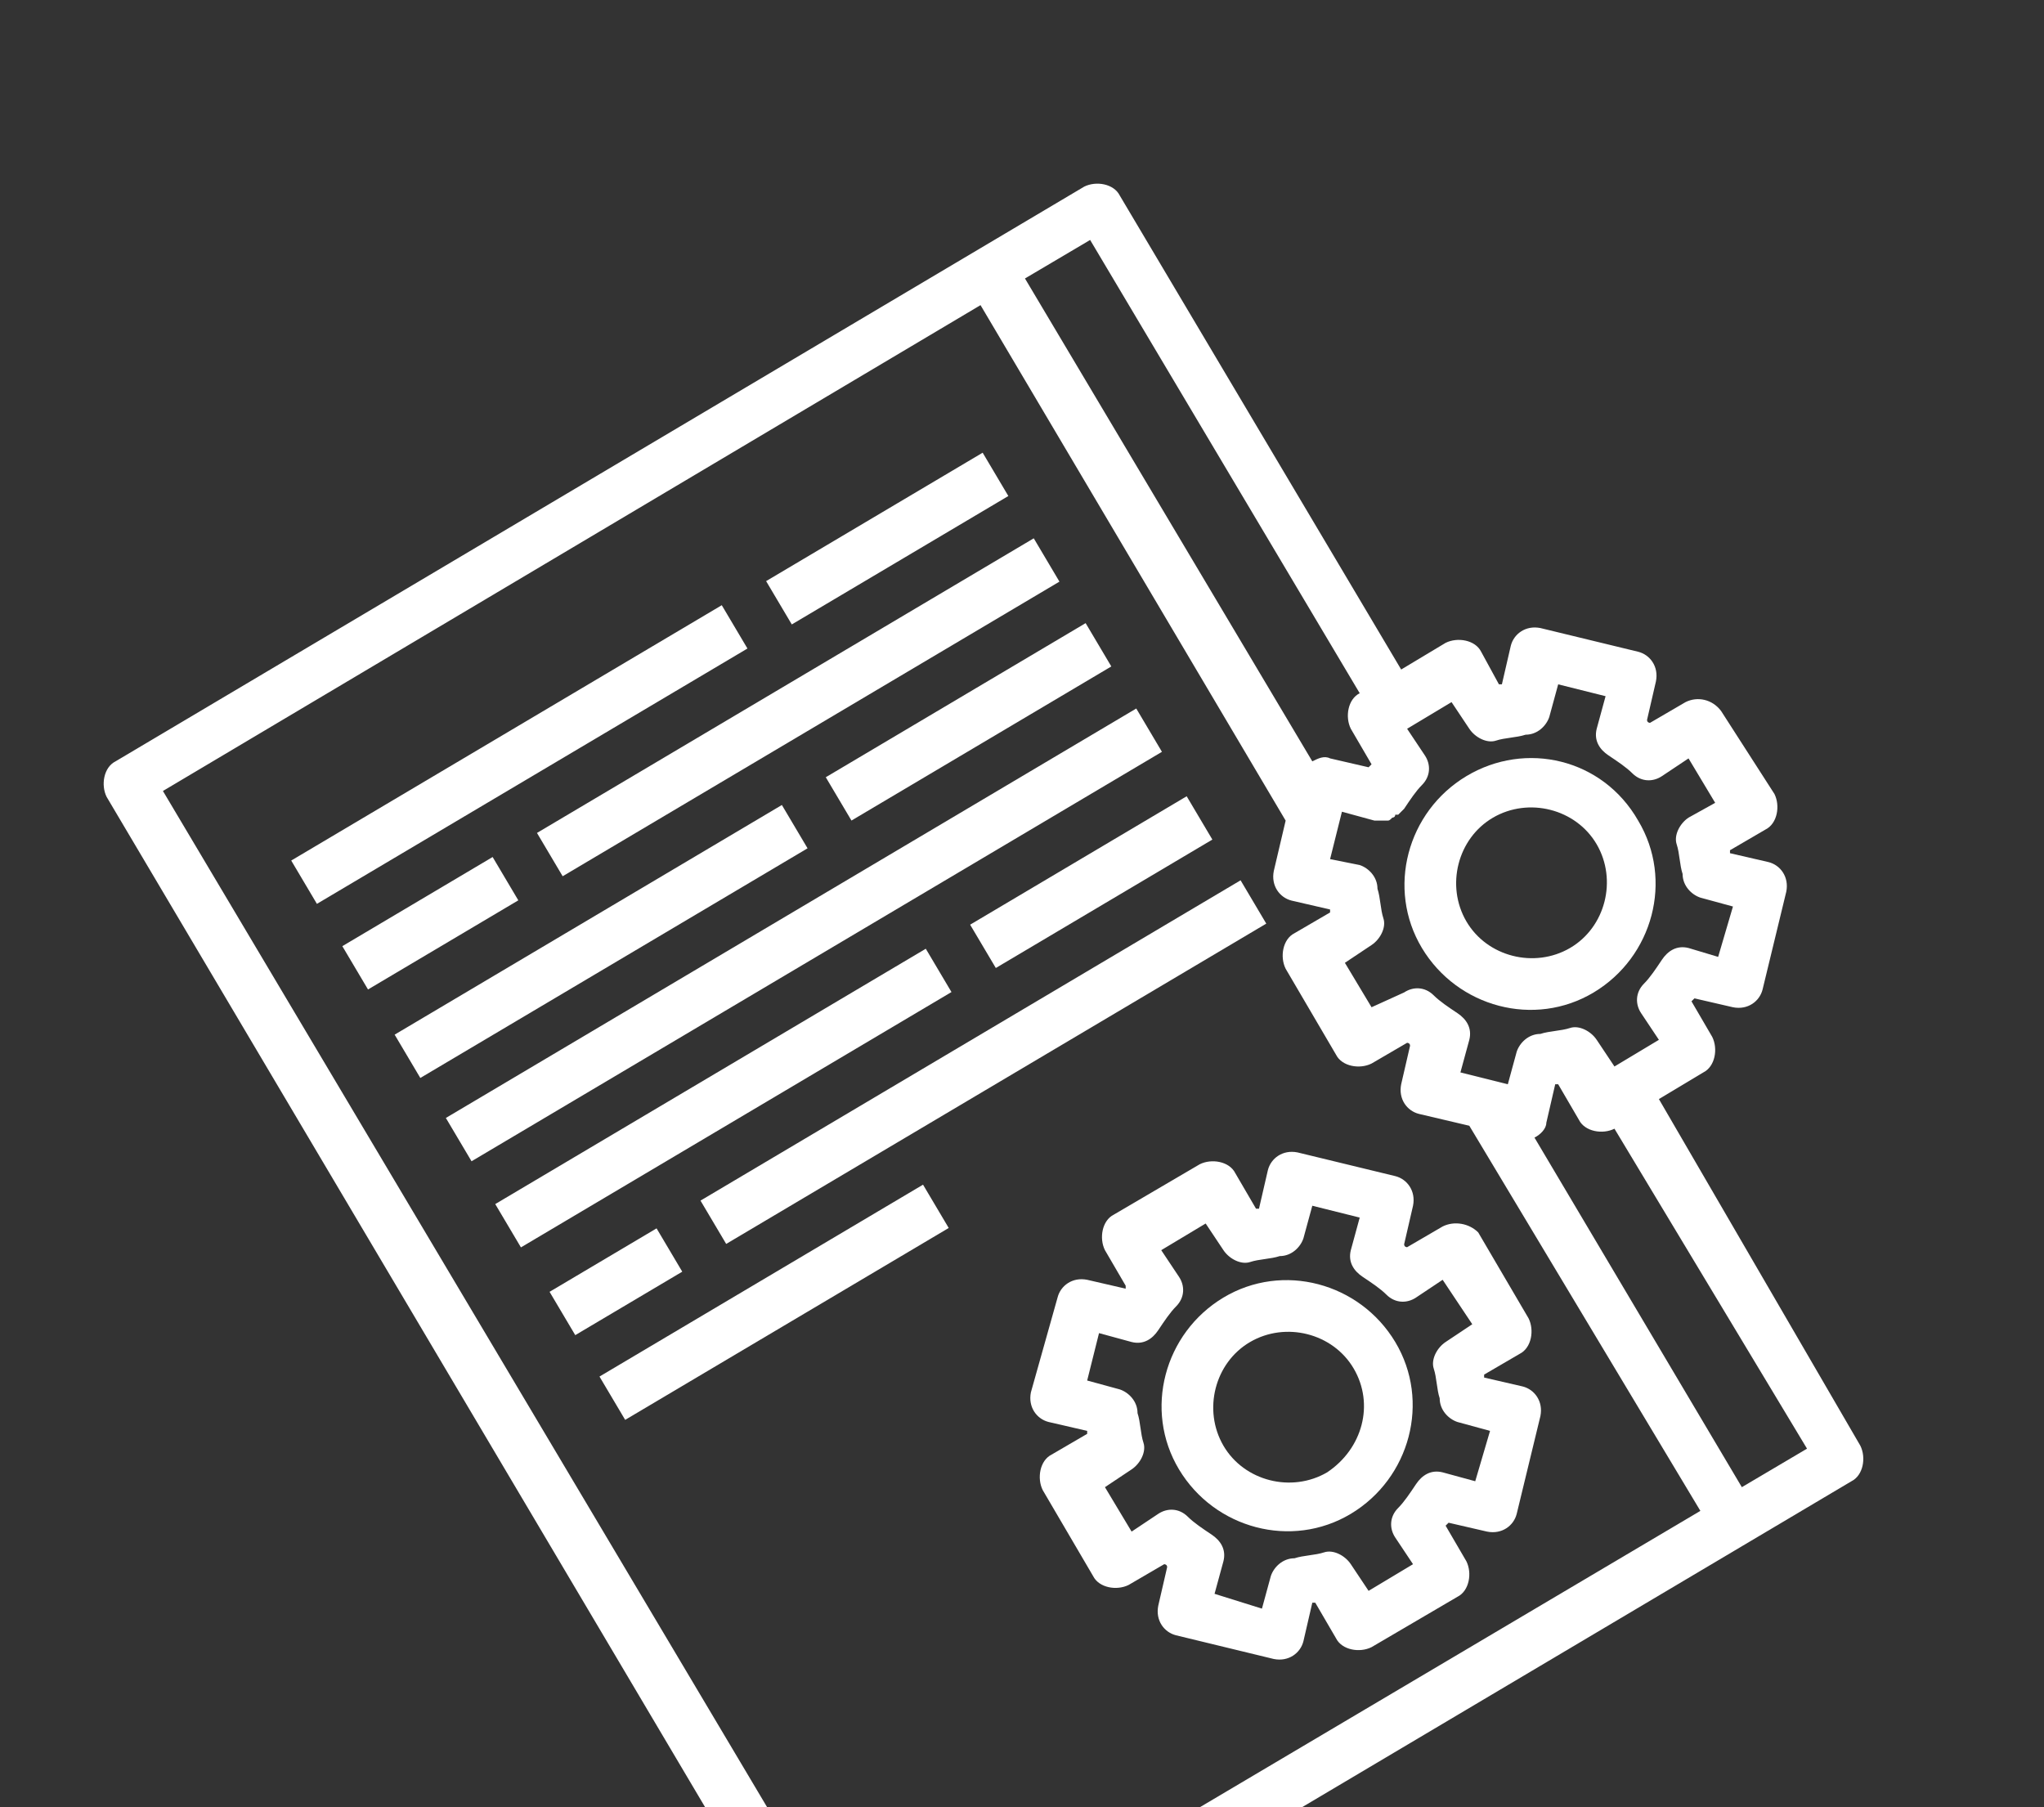 <?xml version="1.0" encoding="utf-8"?>
<!-- Generator: Adobe Illustrator 23.0.1, SVG Export Plug-In . SVG Version: 6.00 Build 0)  -->
<svg version="1.1" id="Capa_1" xmlns="http://www.w3.org/2000/svg" xmlns:xlink="http://www.w3.org/1999/xlink" x="0px" y="0px"
	 viewBox="0 0 69 61" style="enable-background:new 0 0 69 61;" xml:space="preserve">
<rect x="0" y="0" width="69" height="61" fill="#333333" stroke="none"/>
<style type="text/css">
	.st0{fill:#FFFFFF;}
</style>
<g>
	<g>
		<path class="st0" d="M41.3,43.8c-2,1.2-2.7,3.8-1.5,5.8s3.8,2.7,5.8,1.5s2.7-3.8,1.5-5.8C45.9,43.3,43.3,42.6,41.3,43.8z
			 M44.8,49.7c-1.2,0.7-2.8,0.3-3.5-0.9S41,46,42.2,45.3s2.8-0.3,3.5,0.9S46,48.9,44.8,49.7z"/>
	</g>
</g>
<g>
	<g>
		<path class="st0" d="M48.7,41.4l-1.2,0.7c0,0-0.1,0-0.1-0.1l0.3-1.3c0.1-0.5-0.2-0.9-0.6-1l-3.3-0.8c-0.5-0.1-0.9,0.2-1,0.6
			l-0.3,1.3h-0.1l-0.7-1.2c-0.2-0.4-0.8-0.5-1.2-0.3L37.6,41c-0.4,0.2-0.5,0.8-0.3,1.2l0.7,1.2l0,0.1l-1.3-0.3
			c-0.5-0.1-0.9,0.2-1,0.6L34.8,47c-0.1,0.5,0.2,0.9,0.6,1l1.3,0.3v0.1l-1.2,0.7c-0.4,0.2-0.5,0.8-0.3,1.2l1.7,2.9
			c0.2,0.4,0.8,0.5,1.2,0.3l1.2-0.7c0,0,0.1,0,0.1,0.1l-0.3,1.3c-0.1,0.5,0.2,0.9,0.6,1L43,56c0.5,0.1,0.9-0.2,1-0.6l0.3-1.3h0.1
			l0.7,1.2c0.2,0.4,0.8,0.5,1.2,0.3l2.9-1.7c0.4-0.2,0.5-0.8,0.3-1.2l-0.7-1.2l0.1-0.1l1.3,0.3c0.5,0.1,0.9-0.2,1-0.6l0.8-3.3
			c0.1-0.5-0.2-0.9-0.6-1l-1.3-0.3v-0.1l1.2-0.7c0.4-0.2,0.5-0.8,0.3-1.2l-1.7-2.9C49.6,41.3,49.1,41.2,48.7,41.4z M49.7,44.7
			l-0.9,0.6c-0.3,0.2-0.5,0.6-0.4,0.9c0.1,0.3,0.1,0.7,0.2,1c0,0.4,0.3,0.7,0.6,0.8l1.1,0.3L49.8,50l-1.1-0.3
			c-0.4-0.1-0.7,0.1-0.9,0.4c-0.2,0.3-0.4,0.6-0.6,0.8c-0.3,0.3-0.3,0.7-0.1,1l0.6,0.9l-1.5,0.9l-0.6-0.9c-0.2-0.3-0.6-0.5-0.9-0.4
			c-0.3,0.1-0.7,0.1-1,0.2c-0.4,0-0.7,0.3-0.8,0.6l-0.3,1.1L41,53.8l0.3-1.1c0.1-0.4-0.1-0.7-0.4-0.9c-0.3-0.2-0.6-0.4-0.8-0.6
			c-0.3-0.3-0.7-0.3-1-0.1l-0.9,0.6l-0.9-1.5l0.9-0.6c0.3-0.2,0.5-0.6,0.4-0.9c-0.1-0.3-0.1-0.7-0.2-1c0-0.4-0.3-0.7-0.6-0.8
			l-1.1-0.3l0.4-1.6l1.1,0.3c0.4,0.1,0.7-0.1,0.9-0.4c0.2-0.3,0.4-0.6,0.6-0.8c0.3-0.3,0.3-0.7,0.1-1l-0.6-0.9l1.5-0.9l0.6,0.9
			c0.2,0.3,0.6,0.5,0.9,0.4c0.3-0.1,0.7-0.1,1-0.2c0.4,0,0.7-0.3,0.8-0.6l0.3-1.1l1.6,0.4l-0.3,1.1c-0.1,0.4,0.1,0.7,0.4,0.9
			c0.3,0.2,0.6,0.4,0.8,0.6c0.3,0.3,0.7,0.3,1,0.1l0.9-0.6L49.7,44.7z"/>
	</g>
</g>
<g>
	<g>
		<path class="st0" d="M49.5,26.2c-2,1.2-2.7,3.8-1.5,5.8s3.8,2.7,5.8,1.5s2.7-3.8,1.5-5.8C54.1,25.6,51.5,25,49.5,26.2z M53,32
			c-1.2,0.7-2.8,0.3-3.5-0.9c-0.7-1.2-0.3-2.8,0.9-3.5s2.8-0.3,3.5,0.9S54.2,31.3,53,32z"/>
	</g>
</g>
<g>
	<g>
		<path class="st0" d="M56.9,23.7l-1.2,0.7c0,0-0.1,0-0.1-0.1l0.3-1.3c0.1-0.5-0.2-0.9-0.6-1L52,21.2c-0.5-0.1-0.9,0.2-1,0.6
			l-0.3,1.3h-0.1L50,22c-0.2-0.4-0.8-0.5-1.2-0.3l-1.5,0.9l-9.5-16c-0.2-0.4-0.8-0.5-1.2-0.3L3.9,25.7c-0.4,0.2-0.5,0.8-0.3,1.2
			l25,42.2c0.2,0.4,0.8,0.5,1.2,0.3L62.5,50c0.4-0.2,0.5-0.8,0.3-1.2L56,37.1l1.5-0.9c0.4-0.2,0.5-0.8,0.3-1.2l-0.7-1.2l0.1-0.1
			l1.3,0.3c0.5,0.1,0.9-0.2,1-0.6l0.8-3.3c0.1-0.5-0.2-0.9-0.6-1l-1.3-0.3v-0.1l1.2-0.7c0.4-0.2,0.5-0.8,0.3-1.2L58.1,24
			C57.8,23.6,57.3,23.5,56.9,23.7z M34.6,9.4l2.2-1.3l9.1,15.3c-0.4,0.2-0.5,0.8-0.3,1.2l0.7,1.2l-0.1,0.1l-1.3-0.3
			c-0.2-0.1-0.4,0-0.6,0.1l0,0L34.6,9.4z M57.4,51L29.7,67.4L5.5,26.7l27.6-16.4l10.3,17.4L43,29.4c-0.1,0.5,0.2,0.9,0.6,1l1.3,0.3
			v0.1l-1.2,0.7c-0.4,0.2-0.5,0.8-0.3,1.2l1.7,2.9c0.2,0.4,0.8,0.5,1.2,0.3l1.2-0.7c0,0,0.1,0,0.1,0.1l-0.3,1.3
			c-0.1,0.5,0.2,0.9,0.6,1l1.7,0.4L57.4,51z M61,48.9l-2.2,1.3l-7-11.8c0.2-0.1,0.4-0.3,0.4-0.5l0.3-1.3h0.1l0.7,1.2
			c0.2,0.4,0.8,0.5,1.2,0.3L61,48.9z M57.9,27.1L57,27.6c-0.3,0.2-0.5,0.6-0.4,0.9s0.1,0.7,0.2,1c0,0.4,0.3,0.7,0.6,0.8l1.1,0.3
			L58,32.3L57,32c-0.4-0.1-0.7,0.1-0.9,0.4c-0.2,0.3-0.4,0.6-0.6,0.8c-0.3,0.3-0.3,0.7-0.1,1l0.6,0.9L54.5,36l-0.6-0.9
			c-0.2-0.3-0.6-0.5-0.9-0.4c-0.3,0.1-0.7,0.1-1,0.2c-0.4,0-0.7,0.3-0.8,0.6l-0.3,1.1l-1.6-0.4l0.3-1.1c0.1-0.4-0.1-0.7-0.4-0.9
			c-0.3-0.2-0.6-0.4-0.8-0.6c-0.3-0.3-0.7-0.3-1-0.1L46.3,34l-0.9-1.5l0.9-0.6c0.3-0.2,0.5-0.6,0.4-0.9s-0.1-0.7-0.2-1
			c0-0.4-0.3-0.7-0.6-0.8l-1-0.2l0.4-1.6l1.1,0.3c0.1,0,0.2,0,0.3,0h0.1c0.1,0,0.1,0,0.2-0.1l0,0c0,0,0.1,0,0.1-0.1c0,0,0,0,0.1,0
			c0.1-0.1,0.1-0.1,0.2-0.2c0.2-0.3,0.4-0.6,0.6-0.8c0.3-0.3,0.3-0.7,0.1-1l-0.6-0.9l1.5-0.9l0.6,0.9c0.2,0.3,0.6,0.5,0.9,0.4
			c0.3-0.1,0.7-0.1,1-0.2c0.4,0,0.7-0.3,0.8-0.6l0.3-1.1l1.6,0.4l-0.3,1.1c-0.1,0.4,0.1,0.7,0.4,0.9c0.3,0.2,0.6,0.4,0.8,0.6
			c0.3,0.3,0.7,0.3,1,0.1l0.9-0.6L57.9,27.1z"/>
	</g>
</g>
<g>
	<g>
		<rect x="25.7" y="17.3" transform="matrix(0.86 -0.51 0.51 0.86 -5.063 17.845)" class="st0" width="8.5" height="1.7"/>
	</g>
</g>
<g>
	<g>
		
			<rect x="9.1" y="24.6" transform="matrix(0.86 -0.51 0.51 0.86 -10.541 12.533)" class="st0" width="16.9" height="1.7"/>
	</g>
</g>
<g>
	<g>
		<rect x="17.2" y="23" transform="matrix(0.86 -0.51 0.51 0.86 -8.395 17.108)" class="st0" width="19.5" height="1.7"/>
	</g>
</g>
<g>
	<g>
		
			<rect x="11.6" y="30.3" transform="matrix(0.86 -0.51 0.51 0.86 -13.873 11.796)" class="st0" width="5.9" height="1.7"/>
	</g>
</g>
<g>
	<g>
		
			<rect x="27.6" y="23.5" transform="matrix(0.86 -0.51 0.51 0.86 -7.845 20.102)" class="st0" width="10.2" height="1.7"/>
	</g>
</g>
<g>
	<g>
		
			<rect x="12.7" y="30.9" transform="matrix(0.86 -0.51 0.51 0.86 -13.359 14.828)" class="st0" width="15.2" height="1.7"/>
	</g>
</g>
<g>
	<g>
		
			<rect x="13.6" y="30.7" transform="matrix(0.86 -0.51 0.51 0.86 -12.302 18.271)" class="st0" width="27.1" height="1.7"/>
	</g>
</g>
<g>
	<g>
		
			<rect x="32.6" y="28.9" transform="matrix(0.86 -0.51 0.51 0.86 -10.026 22.985)" class="st0" width="8.5" height="1.7"/>
	</g>
</g>
<g>
	<g>
		
			<rect x="16" y="36.2" transform="matrix(0.86 -0.51 0.51 0.86 -15.504 17.672)" class="st0" width="16.9" height="1.7"/>
	</g>
</g>
<g>
	<g>
		<rect x="22.6" y="35" transform="matrix(0.86 -0.51 0.51 0.86 -13.639 21.953)" class="st0" width="21.2" height="1.7"/>
	</g>
</g>
<g>
	<g>
		
			<rect x="18.7" y="42.4" transform="matrix(0.86 -0.51 0.51 0.86 -19.154 16.679)" class="st0" width="4.2" height="1.7"/>
	</g>
</g>
<g>
	<g>
		
			<rect x="19.8" y="43.1" transform="matrix(0.86 -0.51 0.51 0.86 -18.772 19.498)" class="st0" width="12.7" height="1.7"/>
	</g>
</g>
</svg>
